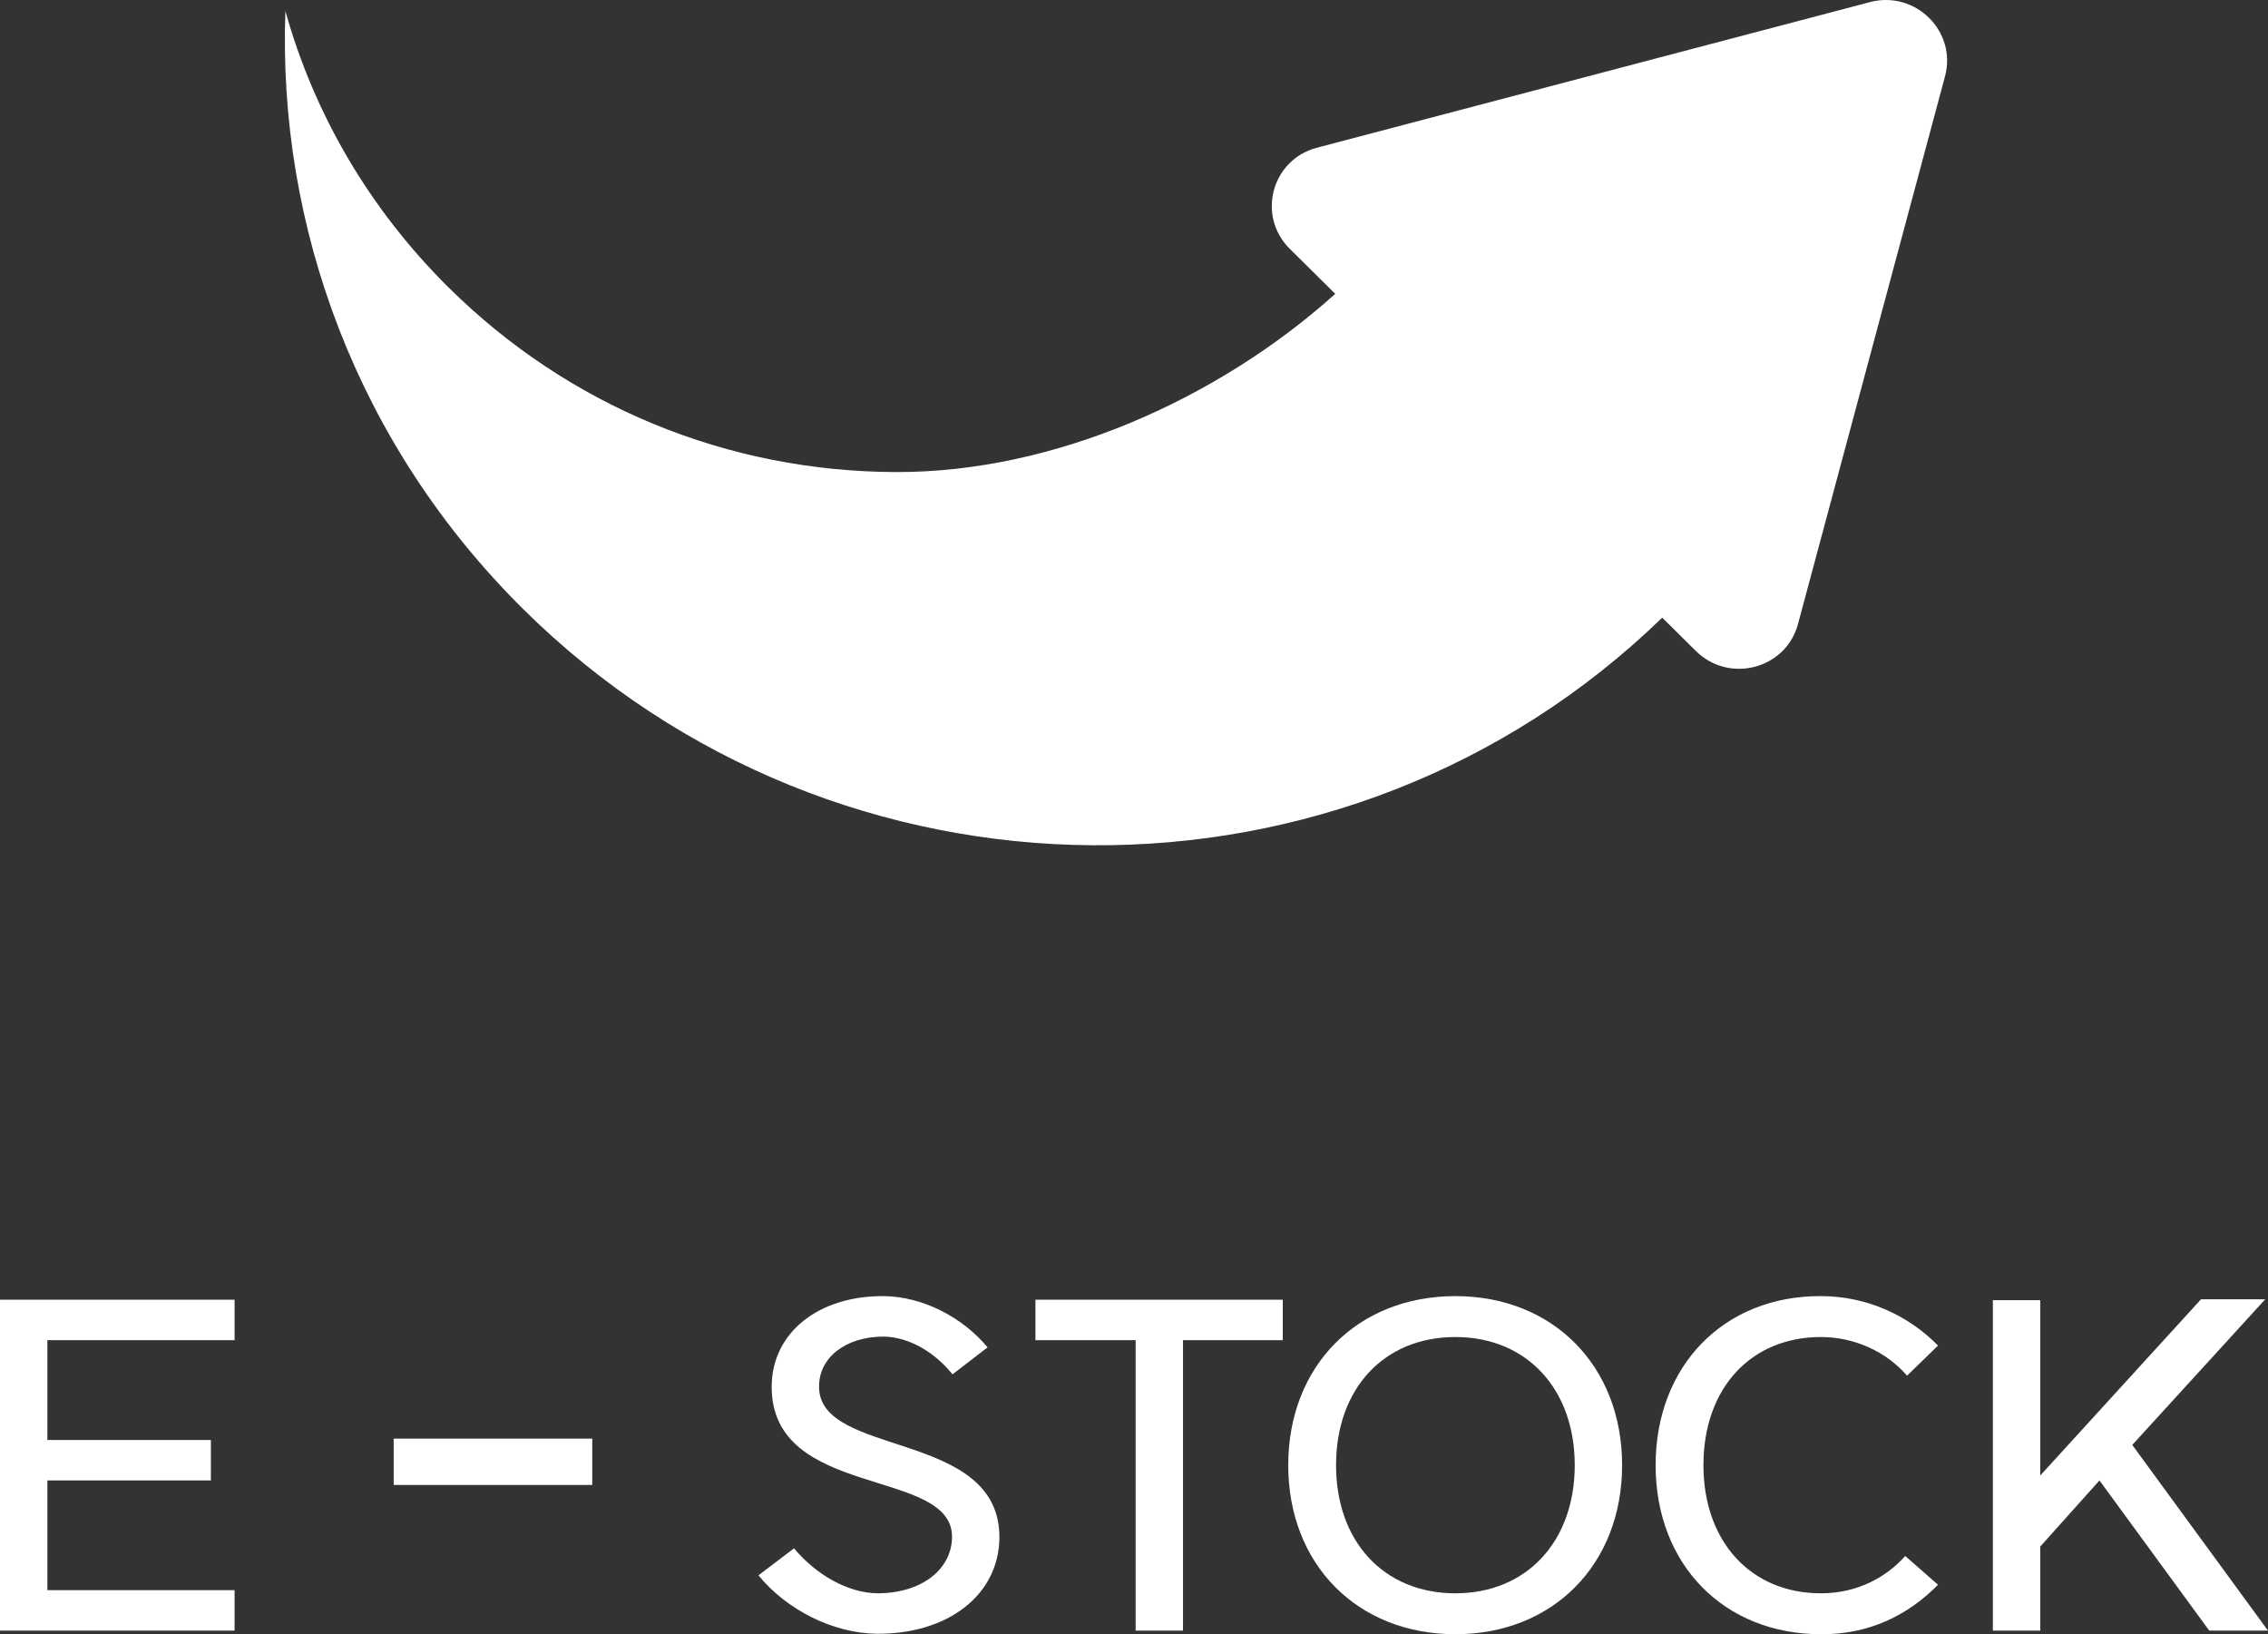 <svg width="322" height="232" viewBox="0 0 322 232" fill="none" xmlns="http://www.w3.org/2000/svg">
<rect x="0" y="0" width="322" height="232" fill="#333333" stroke="none"/>
<path d="M33.304 184.511V190.256H6.726V204.425H29.941V210.17H6.726V225.744H33.304V231.488H0V184.511H33.304Z" fill="white"/>
<path d="M55.893 204.234H84.088V210.808H55.893V204.234Z" fill="white"/>
<path d="M112.728 219.808C115.833 223.51 120.295 226.127 124.563 226.191C130.771 226.191 135.104 222.872 135.168 218.212C135.233 208.255 109.43 212.914 109.56 196.766C109.624 189.171 116.221 183.937 125.468 184.001C131.094 184.064 136.72 187.064 140.212 191.277L135.233 195.107C132.711 191.979 129.089 189.809 125.468 189.745C120.101 189.745 116.285 192.681 116.285 196.83C116.221 206.979 141.958 202.894 141.894 218.276C141.829 226.382 134.651 231.999 124.498 231.935C118.225 231.871 111.629 228.488 107.684 223.638L112.728 219.808Z" fill="white"/>
<path d="M182.121 184.511V190.256H167.958V231.488H161.233V190.256H147.006V184.511H182.121Z" fill="white"/>
<path d="M206.631 226.191C216.719 226.191 223.574 218.85 223.574 208C223.574 197.149 216.719 189.809 206.631 189.809C196.478 189.809 189.688 197.149 189.688 208C189.688 218.85 196.478 226.191 206.631 226.191ZM182.898 208C182.898 193.894 192.727 184.001 206.631 184.001C220.47 184.001 230.299 193.894 230.299 208C230.299 222.106 220.47 231.999 206.631 231.999C192.727 231.999 182.898 222.106 182.898 208Z" fill="white"/>
<path d="M258.532 231.999C244.757 231.999 235.057 222.106 235.057 208C235.057 193.894 244.757 183.937 258.532 184.001C265.063 184.001 270.948 186.745 275.151 191.022L270.754 195.298C267.844 191.915 263.317 189.809 258.532 189.809C248.573 189.809 241.847 197.085 241.847 208C241.847 218.85 248.573 226.191 258.532 226.191C263.64 226.191 267.779 223.957 270.495 220.893L275.151 224.978C270.948 229.254 265.387 232.063 258.532 231.999Z" fill="white"/>
<path d="M321.612 184.447L302.729 205.128L322 231.488H313.658L298.073 210.17L289.666 219.553V231.488H282.94V184.575H289.666V209.468L312.494 184.447H321.612Z" fill="white"/>
<path d="M255.269 88.597L276.144 10.84C277.857 4.457 271.943 -1.4 265.497 0.297L186.975 20.968C180.528 22.665 178.391 30.643 183.119 35.325L189.573 41.716C173.035 56.583 149.752 67.066 127.258 67.016C103.275 66.963 80.707 57.664 63.707 40.829C52.509 29.741 44.617 16.258 40.517 1.56C39.418 32.123 50.672 63.09 74.291 86.479C118.998 130.75 191.133 131.187 235.995 87.685L240.755 92.399C245.494 97.102 253.556 94.98 255.269 88.597Z" fill="white"/>
</svg>
